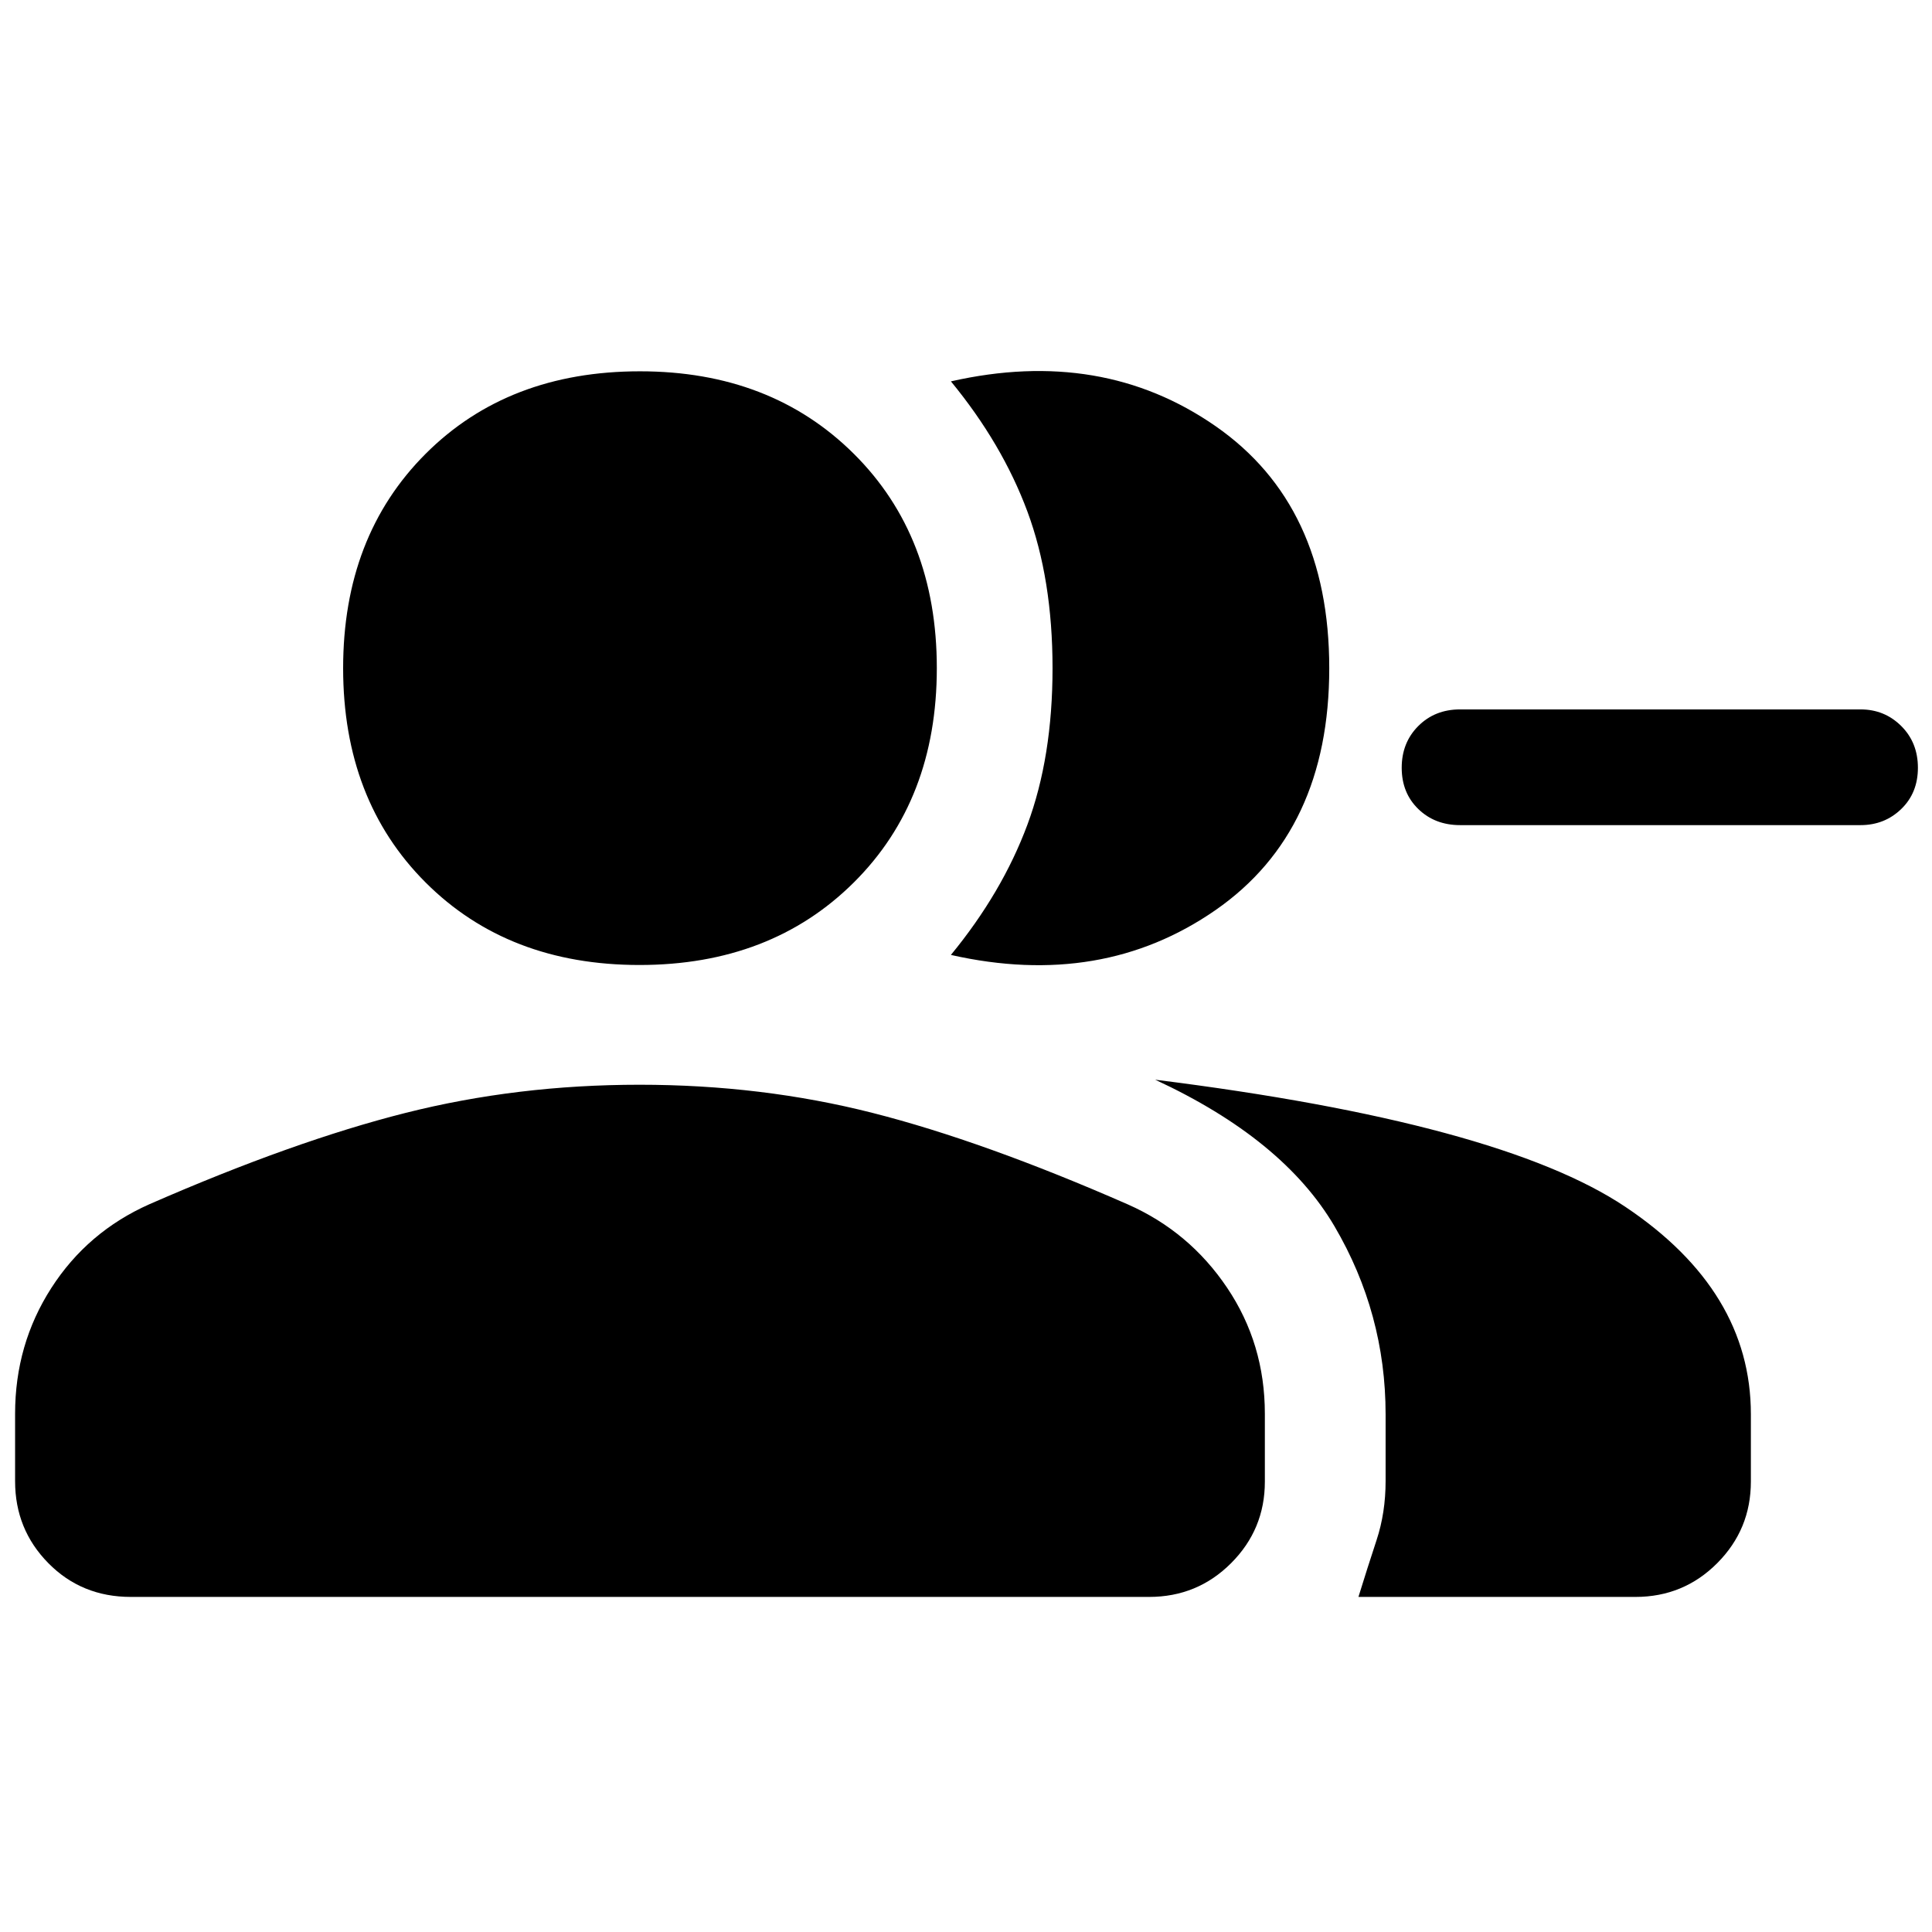 <svg xmlns="http://www.w3.org/2000/svg" height="48" viewBox="0 -960 960 960" width="48"><path d="M472.5-485.5q25.48-31.01 37.99-64.66Q523-583.8 523-628t-12.5-77.85q-12.5-33.65-38-64.65 75-17 131.5 22.25T660.5-628q0 81-56.5 120.21-56.5 39.21-131.5 22.29Zm202.5 319q4.5-14.56 9-28.2 4.5-13.64 4.5-29.39v-33.12q0-50.2-25.41-93.48-25.42-43.28-89.09-72.81 171.23 21.4 233.61 63.16Q870-318.58 870-257.31v33.49q0 23.76-16.72 40.54-16.72 16.78-40.63 16.78H675ZM924.5-550h-199q-12.5 0-20.75-8t-8.25-20.5q0-12.5 8.25-20.75t20.75-8.25h199q11.92 0 20.21 8.25Q953-591 953-578.5t-8.29 20.5q-8.29 8-20.21 8Zm-606.75 69.5q-65.25 0-106.25-40.98t-41-106.5q0-65.52 40.98-106.52 40.99-41 106.52-41 65 0 106.25 40.98t41.25 106.5q0 65.52-41.25 106.52t-106.5 41ZM7.5-224v-33.52q0-34.48 18-62.48t48.84-41.67Q146-393 201.5-407t116.25-14q60.75 0 115.84 14t126.89 45.49Q591-348 609.75-320.12q18.75 27.87 18.75 62.59v33.77q0 23.7-16.77 40.48Q594.97-166.5 571-166.5H65q-24.44 0-40.97-16.77Q7.5-200.03 7.5-224Z"/></svg>